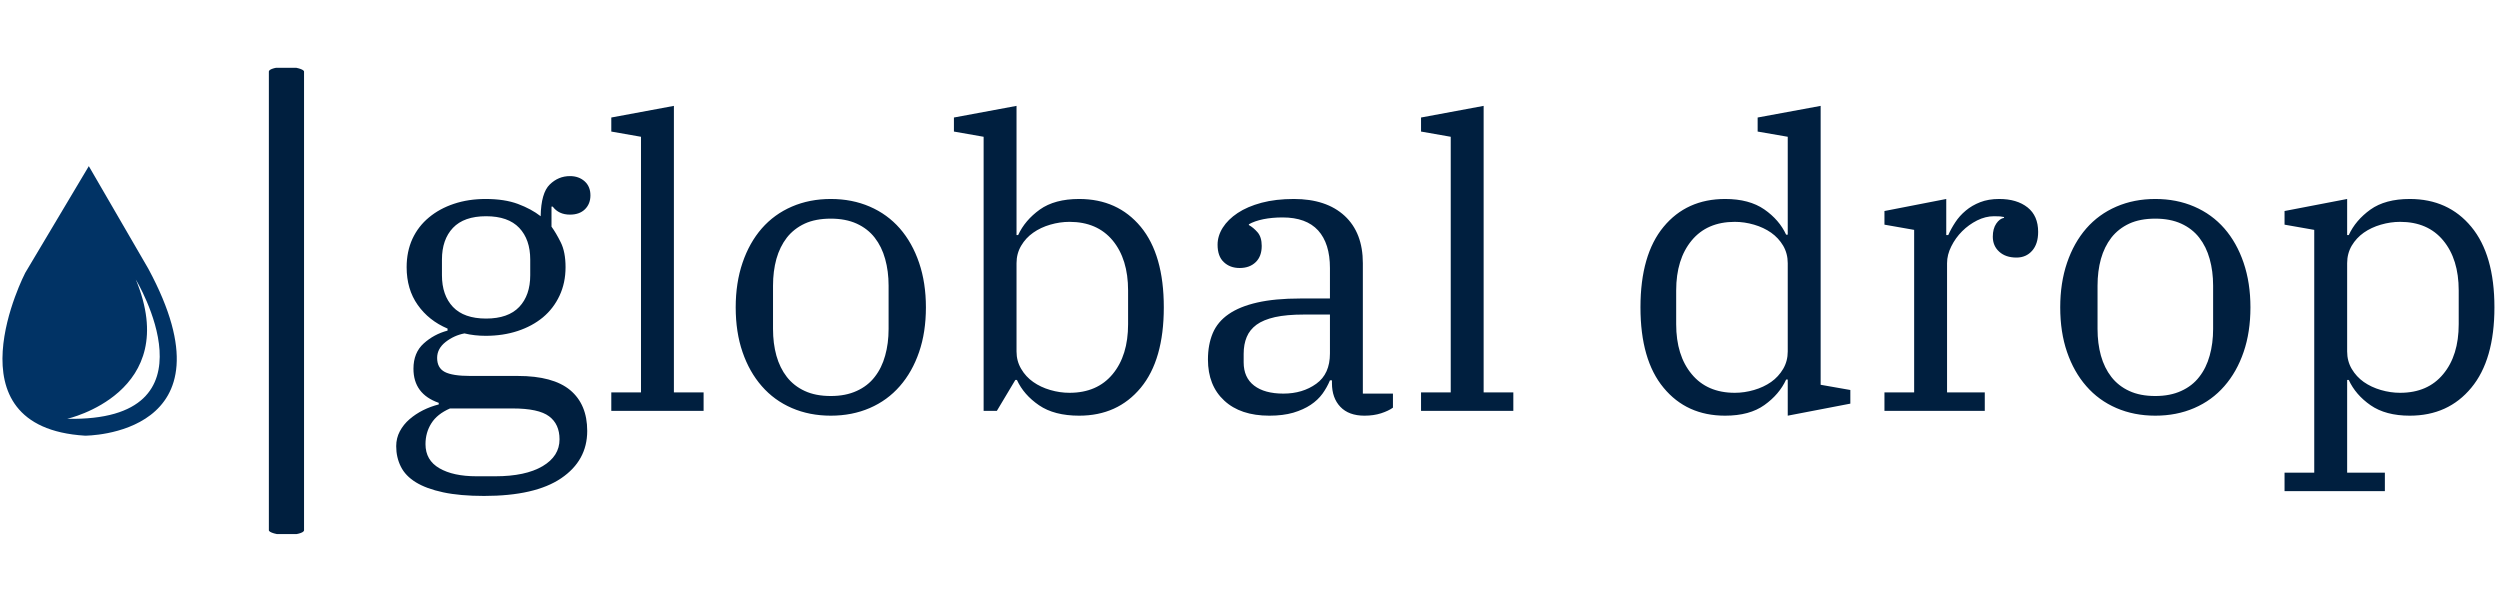 <svg xmlns="http://www.w3.org/2000/svg" version="1.1" xmlnsXlink="http://www.w3.org/1999/xlink" xmlnsSvgjs="http://svgjs.dev/svgjs" width="125" height="30" viewBox="0 0 2000 373"><g transform="matrix(1,0,0,1,-1.212,0.729)"><svg viewBox="0 0 396 74" data-background-color="#ffffff" preserveAspectRatio="xMidYMid meet" height="373" width="2000" xmlns="http://www.w3.org/2000/svg" xmlns:xlink="http://www.w3.org/1999/xlink"><g id="tight-bounds" transform="matrix(1,0,0,1,0.24,-0.145)"><svg viewBox="0 0 395.52 74.289" height="74.289" width="395.52"><g><svg viewBox="0 0 469.721 88.226" height="74.289" width="395.52"><g><rect width="6.63" height="88.226" x="50.214" y="0" fill="#001f3f" opacity="1" stroke-width="0" stroke="transparent" fill-opacity="1" class="rect-r$-0" data-fill-palette-color="primary" rx="1%" id="r$-0" data-palette-color="#001f3f"></rect></g><g transform="matrix(1,0,0,1,74.201,7.352)"><svg viewBox="0 0 395.52 73.522" height="73.522" width="395.52"><g id="textblocktransform"><svg viewBox="0 0 395.52 73.522" height="73.522" width="395.52" id="textblock"><g><svg viewBox="0 0 395.52 73.522" height="73.522" width="395.52"><g transform="matrix(1,0,0,1,0,0)"><svg width="395.52" viewBox="2.15 -38 261.43 48.6" height="73.522" data-palette-color="#001f3f"><path d="M13.1 10.6L13.1 10.6Q10.1 10.6 8 10.15 5.9 9.7 4.6 8.9 3.3 8.1 2.73 6.95 2.15 5.8 2.15 4.4L2.15 4.4Q2.15 3.4 2.6 2.55 3.05 1.7 3.8 1.05 4.55 0.4 5.5-0.08 6.45-0.55 7.45-0.8L7.45-0.8 7.45-1Q4.3-2.1 4.3-5.25L4.3-5.25Q4.3-7.25 5.58-8.4 6.85-9.55 8.55-10L8.55-10 8.55-10.25Q6.2-11.25 4.83-13.2 3.45-15.15 3.45-17.9L3.45-17.9Q3.45-19.85 4.17-21.43 4.9-23 6.23-24.1 7.55-25.2 9.35-25.8 11.15-26.4 13.3-26.4L13.3-26.4Q15.65-26.4 17.32-25.78 19-25.15 20.15-24.25L20.15-24.25Q20.2-27.15 21.28-28.2 22.35-29.25 23.8-29.25L23.8-29.25Q24.9-29.25 25.63-28.6 26.35-27.95 26.35-26.85L26.35-26.85Q26.35-25.8 25.68-25.13 25-24.45 23.8-24.45L23.8-24.45Q22.4-24.45 21.65-25.45L21.65-25.45 21.5-25.45 21.5-22.95Q22.05-22.2 22.65-21 23.25-19.8 23.25-17.9L23.25-17.9Q23.25-15.95 22.5-14.35 21.75-12.75 20.43-11.65 19.1-10.55 17.28-9.95 15.45-9.35 13.3-9.35L13.3-9.35Q11.9-9.35 10.65-9.65L10.65-9.65Q9.35-9.4 8.3-8.58 7.25-7.75 7.25-6.6L7.25-6.6Q7.25-5.35 8.2-4.85 9.15-4.35 11.4-4.35L11.4-4.35 17.3-4.35Q21.7-4.35 23.83-2.58 25.95-0.8 25.95 2.5L25.95 2.5Q25.95 6.2 22.7 8.4 19.45 10.6 13.1 10.6ZM13.35-11.5L13.35-11.5Q16.1-11.5 17.48-12.95 18.85-14.4 18.85-16.9L18.85-16.9 18.85-18.85Q18.85-21.35 17.48-22.8 16.1-24.25 13.35-24.25L13.35-24.25Q10.6-24.25 9.22-22.8 7.85-21.35 7.85-18.85L7.85-18.85 7.85-16.9Q7.85-14.4 9.22-12.95 10.6-11.5 13.35-11.5ZM5.8 4.15L5.8 4.15Q5.8 6.15 7.53 7.15 9.25 8.15 12.15 8.15L12.15 8.15 14.5 8.15Q18.25 8.15 20.38 6.9 22.5 5.65 22.5 3.55L22.5 3.55Q22.5 1.65 21.2 0.68 19.9-0.3 16.65-0.3L16.65-0.3 8.85-0.3Q7.25 0.4 6.53 1.55 5.8 2.7 5.8 4.15ZM28.95 0L28.95-2.3 32.65-2.3 32.65-34.15 28.95-34.8 28.95-36.55 36.75-38 36.75-2.3 40.45-2.3 40.45 0 28.95 0ZM56.3-1.85L56.3-1.85Q58.15-1.85 59.52-2.48 60.9-3.1 61.77-4.23 62.65-5.35 63.07-6.88 63.5-8.4 63.5-10.2L63.5-10.2 63.5-15.6Q63.5-17.4 63.07-18.93 62.65-20.45 61.77-21.58 60.9-22.7 59.52-23.33 58.15-23.95 56.3-23.95L56.3-23.95Q54.4-23.95 53.05-23.33 51.7-22.7 50.82-21.58 49.95-20.45 49.52-18.93 49.1-17.4 49.1-15.6L49.1-15.6 49.1-10.2Q49.1-8.4 49.52-6.88 49.95-5.35 50.82-4.23 51.7-3.1 53.05-2.48 54.4-1.85 56.3-1.85ZM56.3 0.6L56.3 0.6Q53.65 0.6 51.45-0.35 49.25-1.3 47.7-3.08 46.15-4.85 45.3-7.33 44.45-9.8 44.45-12.9L44.45-12.9Q44.45-15.95 45.3-18.45 46.15-20.95 47.7-22.73 49.25-24.5 51.45-25.45 53.65-26.4 56.3-26.4L56.3-26.4Q58.95-26.4 61.15-25.45 63.35-24.5 64.9-22.73 66.45-20.95 67.3-18.45 68.15-15.95 68.15-12.9L68.15-12.9Q68.15-9.8 67.3-7.33 66.45-4.85 64.9-3.08 63.35-1.3 61.15-0.35 58.95 0.6 56.3 0.6ZM87.24 0.6L87.24 0.6Q84.14 0.6 82.24-0.7 80.34-2 79.49-3.85L79.49-3.85 79.29-3.85 76.99 0 75.34 0 75.34-34.15 71.64-34.8 71.64-36.55 79.44-38 79.44-21.9 79.64-21.9Q80.49-23.75 82.34-25.08 84.19-26.4 87.24-26.4L87.24-26.4Q92.04-26.4 94.92-22.93 97.79-19.45 97.79-12.9L97.79-12.9Q97.79-6.35 94.92-2.88 92.04 0.6 87.24 0.6ZM86.04-2.25L86.04-2.25Q89.49-2.25 91.42-4.58 93.34-6.9 93.34-10.8L93.34-10.8 93.34-15Q93.34-18.9 91.42-21.23 89.49-23.55 86.04-23.55L86.04-23.55Q84.84-23.55 83.64-23.2 82.44-22.85 81.52-22.2 80.59-21.55 80.02-20.58 79.44-19.6 79.44-18.4L79.44-18.4 79.44-7.4Q79.44-6.2 80.02-5.23 80.59-4.25 81.52-3.6 82.44-2.95 83.64-2.6 84.84-2.25 86.04-2.25ZM110.94 0.6L110.94 0.6Q107.34 0.6 105.32-1.28 103.29-3.15 103.29-6.4L103.29-6.4Q103.29-8.25 103.89-9.68 104.49-11.1 105.87-12.05 107.24-13 109.44-13.5 111.64-14 114.79-14L114.79-14 118.49-14 118.49-17.8Q118.49-20.85 117.02-22.48 115.54-24.1 112.59-24.1L112.59-24.1Q111.29-24.1 110.19-23.88 109.09-23.65 108.39-23.25L108.39-23.25 108.39-23.15Q108.94-22.85 109.47-22.25 109.99-21.65 109.99-20.55L109.99-20.55Q109.99-19.25 109.24-18.53 108.49-17.8 107.24-17.8L107.24-17.8Q106.04-17.8 105.27-18.53 104.49-19.25 104.49-20.7L104.49-20.7Q104.49-21.8 105.14-22.83 105.79-23.85 106.99-24.65 108.19-25.45 109.97-25.93 111.74-26.4 113.99-26.4L113.99-26.4Q118.04-26.4 120.32-24.3 122.59-22.2 122.59-18.4L122.59-18.4 122.59-2.15 126.34-2.15 126.34-0.4Q125.79 0 124.87 0.3 123.94 0.6 122.79 0.6L122.79 0.6Q120.84 0.6 119.79-0.5 118.74-1.6 118.74-3.45L118.74-3.45 118.74-3.8 118.49-3.8Q118.14-2.95 117.57-2.15 116.99-1.35 116.09-0.75 115.19-0.15 113.92 0.23 112.64 0.6 110.94 0.6ZM112.69-2.15L112.69-2.15Q115.09-2.15 116.79-3.38 118.49-4.6 118.49-7.15L118.49-7.15 118.49-12 115.24-12Q113.09-12 111.64-11.68 110.19-11.35 109.34-10.73 108.49-10.1 108.12-9.2 107.74-8.3 107.74-7.1L107.74-7.1 107.74-6.05Q107.74-4.15 109.04-3.15 110.34-2.15 112.69-2.15ZM129.84 0L129.84-2.3 133.54-2.3 133.54-34.15 129.84-34.8 129.84-36.55 137.64-38 137.64-2.3 141.34-2.3 141.34 0 129.84 0ZM167.73 0.6L167.73 0.6Q162.93 0.6 160.06-2.88 157.18-6.35 157.18-12.9L157.18-12.9Q157.18-19.45 160.06-22.93 162.93-26.4 167.73-26.4L167.73-26.4Q170.73-26.4 172.61-25.1 174.48-23.8 175.33-21.95L175.33-21.95 175.53-21.95 175.53-34.15 171.78-34.8 171.78-36.55 179.63-38 179.63-3.25 183.33-2.6 183.33-0.9 175.53 0.6 175.53-3.9 175.33-3.9Q174.48-2.05 172.63-0.73 170.78 0.6 167.73 0.6ZM168.93-2.25L168.93-2.25Q170.13-2.25 171.33-2.6 172.53-2.95 173.46-3.6 174.38-4.25 174.96-5.23 175.53-6.2 175.53-7.4L175.53-7.4 175.53-18.4Q175.53-19.6 174.96-20.58 174.38-21.55 173.46-22.2 172.53-22.85 171.33-23.2 170.13-23.55 168.93-23.55L168.93-23.55Q165.48-23.55 163.56-21.23 161.63-18.9 161.63-15L161.63-15 161.63-10.8Q161.63-6.9 163.56-4.58 165.48-2.25 168.93-2.25ZM187.58 0L187.58-2.3 191.28-2.3 191.28-22.55 187.58-23.2 187.58-24.9 195.28-26.4 195.28-21.9 195.53-21.9Q195.88-22.7 196.41-23.5 196.93-24.3 197.71-24.95 198.48-25.6 199.51-26 200.53-26.4 201.88-26.4L201.88-26.4Q204.08-26.4 205.41-25.35 206.73-24.3 206.73-22.3L206.73-22.3Q206.73-20.8 205.98-19.95 205.23-19.1 204.03-19.1L204.03-19.1Q202.68-19.1 201.88-19.83 201.08-20.55 201.08-21.7L201.08-21.7Q201.08-22.7 201.51-23.33 201.93-23.95 202.48-24.05L202.48-24.05 202.48-24.15Q202.28-24.2 201.98-24.23 201.68-24.25 201.23-24.25L201.23-24.25Q200.18-24.25 199.13-23.73 198.08-23.2 197.26-22.38 196.43-21.55 195.91-20.5 195.38-19.45 195.38-18.4L195.38-18.4 195.38-2.3 200.08-2.3 200.08 0 187.58 0ZM221.33-1.85L221.33-1.85Q223.18-1.85 224.55-2.48 225.93-3.1 226.8-4.23 227.68-5.35 228.1-6.88 228.53-8.4 228.53-10.2L228.53-10.2 228.53-15.6Q228.53-17.4 228.1-18.93 227.68-20.45 226.8-21.58 225.93-22.7 224.55-23.33 223.18-23.95 221.33-23.95L221.33-23.95Q219.43-23.95 218.08-23.33 216.73-22.7 215.85-21.58 214.98-20.45 214.55-18.93 214.13-17.4 214.13-15.6L214.13-15.6 214.13-10.2Q214.13-8.4 214.55-6.88 214.98-5.35 215.85-4.23 216.73-3.1 218.08-2.48 219.43-1.85 221.33-1.85ZM221.33 0.6L221.33 0.6Q218.68 0.6 216.48-0.35 214.28-1.3 212.73-3.08 211.18-4.85 210.33-7.33 209.48-9.8 209.48-12.9L209.48-12.9Q209.48-15.95 210.33-18.45 211.18-20.95 212.73-22.73 214.28-24.5 216.48-25.45 218.68-26.4 221.33-26.4L221.33-26.4Q223.98-26.4 226.18-25.45 228.38-24.5 229.93-22.73 231.48-20.95 232.33-18.45 233.18-15.95 233.18-12.9L233.18-12.9Q233.18-9.8 232.33-7.33 231.48-4.85 229.93-3.08 228.38-1.3 226.18-0.35 223.98 0.6 221.33 0.6ZM237.43 10L237.43 7.7 241.13 7.7 241.13-22.55 237.43-23.2 237.43-24.9 245.23-26.4 245.23-21.9 245.43-21.9Q246.28-23.75 248.13-25.08 249.98-26.4 253.03-26.4L253.03-26.4Q257.83-26.4 260.7-22.93 263.58-19.45 263.58-12.9L263.58-12.9Q263.58-6.35 260.7-2.88 257.83 0.6 253.03 0.6L253.03 0.6Q250.03 0.6 248.15-0.7 246.28-2 245.43-3.85L245.43-3.85 245.23-3.85 245.23 7.7 249.93 7.7 249.93 10 237.43 10ZM251.83-2.25L251.83-2.25Q255.28-2.25 257.2-4.58 259.13-6.9 259.13-10.8L259.13-10.8 259.13-15Q259.13-18.9 257.2-21.23 255.28-23.55 251.83-23.55L251.83-23.55Q250.63-23.55 249.43-23.2 248.23-22.85 247.3-22.2 246.38-21.55 245.8-20.58 245.23-19.6 245.23-18.4L245.23-18.4 245.23-7.4Q245.23-6.2 245.8-5.23 246.38-4.25 247.3-3.6 248.23-2.95 249.43-2.6 250.63-2.25 251.83-2.25Z" opacity="1" transform="matrix(1,0,0,1,0,0)" fill="#001f3f" class="wordmark-text-0" data-fill-palette-color="primary" id="text-0"></path></svg></g></svg></g></svg></g></svg></g><g transform="matrix(1,0,0,1,0,18.711)"><svg viewBox="0 0 32.857 50.804" height="50.804" width="32.857"><g><svg xmlns="http://www.w3.org/2000/svg" xmlnsXlink="http://www.w3.org/1999/xlink" version="1.1" x="0" y="0" viewBox="17.498 2.906 61.502 95.094" enable-background="new 0 0 100 100" xmlSpace="preserve" height="50.804" width="32.857" class="icon-icon-0" data-fill-palette-color="accent" id="icon-0"><g fill="#013365" data-fill-palette-color="accent"><path fill="#013365" d="M68.945 39.073L47.964 2.906 25.525 40.562c0 0-28.193 54.421 21.097 57.438C46.622 98 100.853 98.191 68.945 39.073zM40.35 92.045c0 0 40.779-9.155 24.193-49.143C64.543 42.902 94.949 93.144 40.35 92.045z" data-fill-palette-color="accent"></path></g></svg></g></svg></g></svg></g><defs></defs></svg><rect width="395.52" height="74.289" fill="none" stroke="none" visibility="hidden"></rect></g></svg></g></svg>